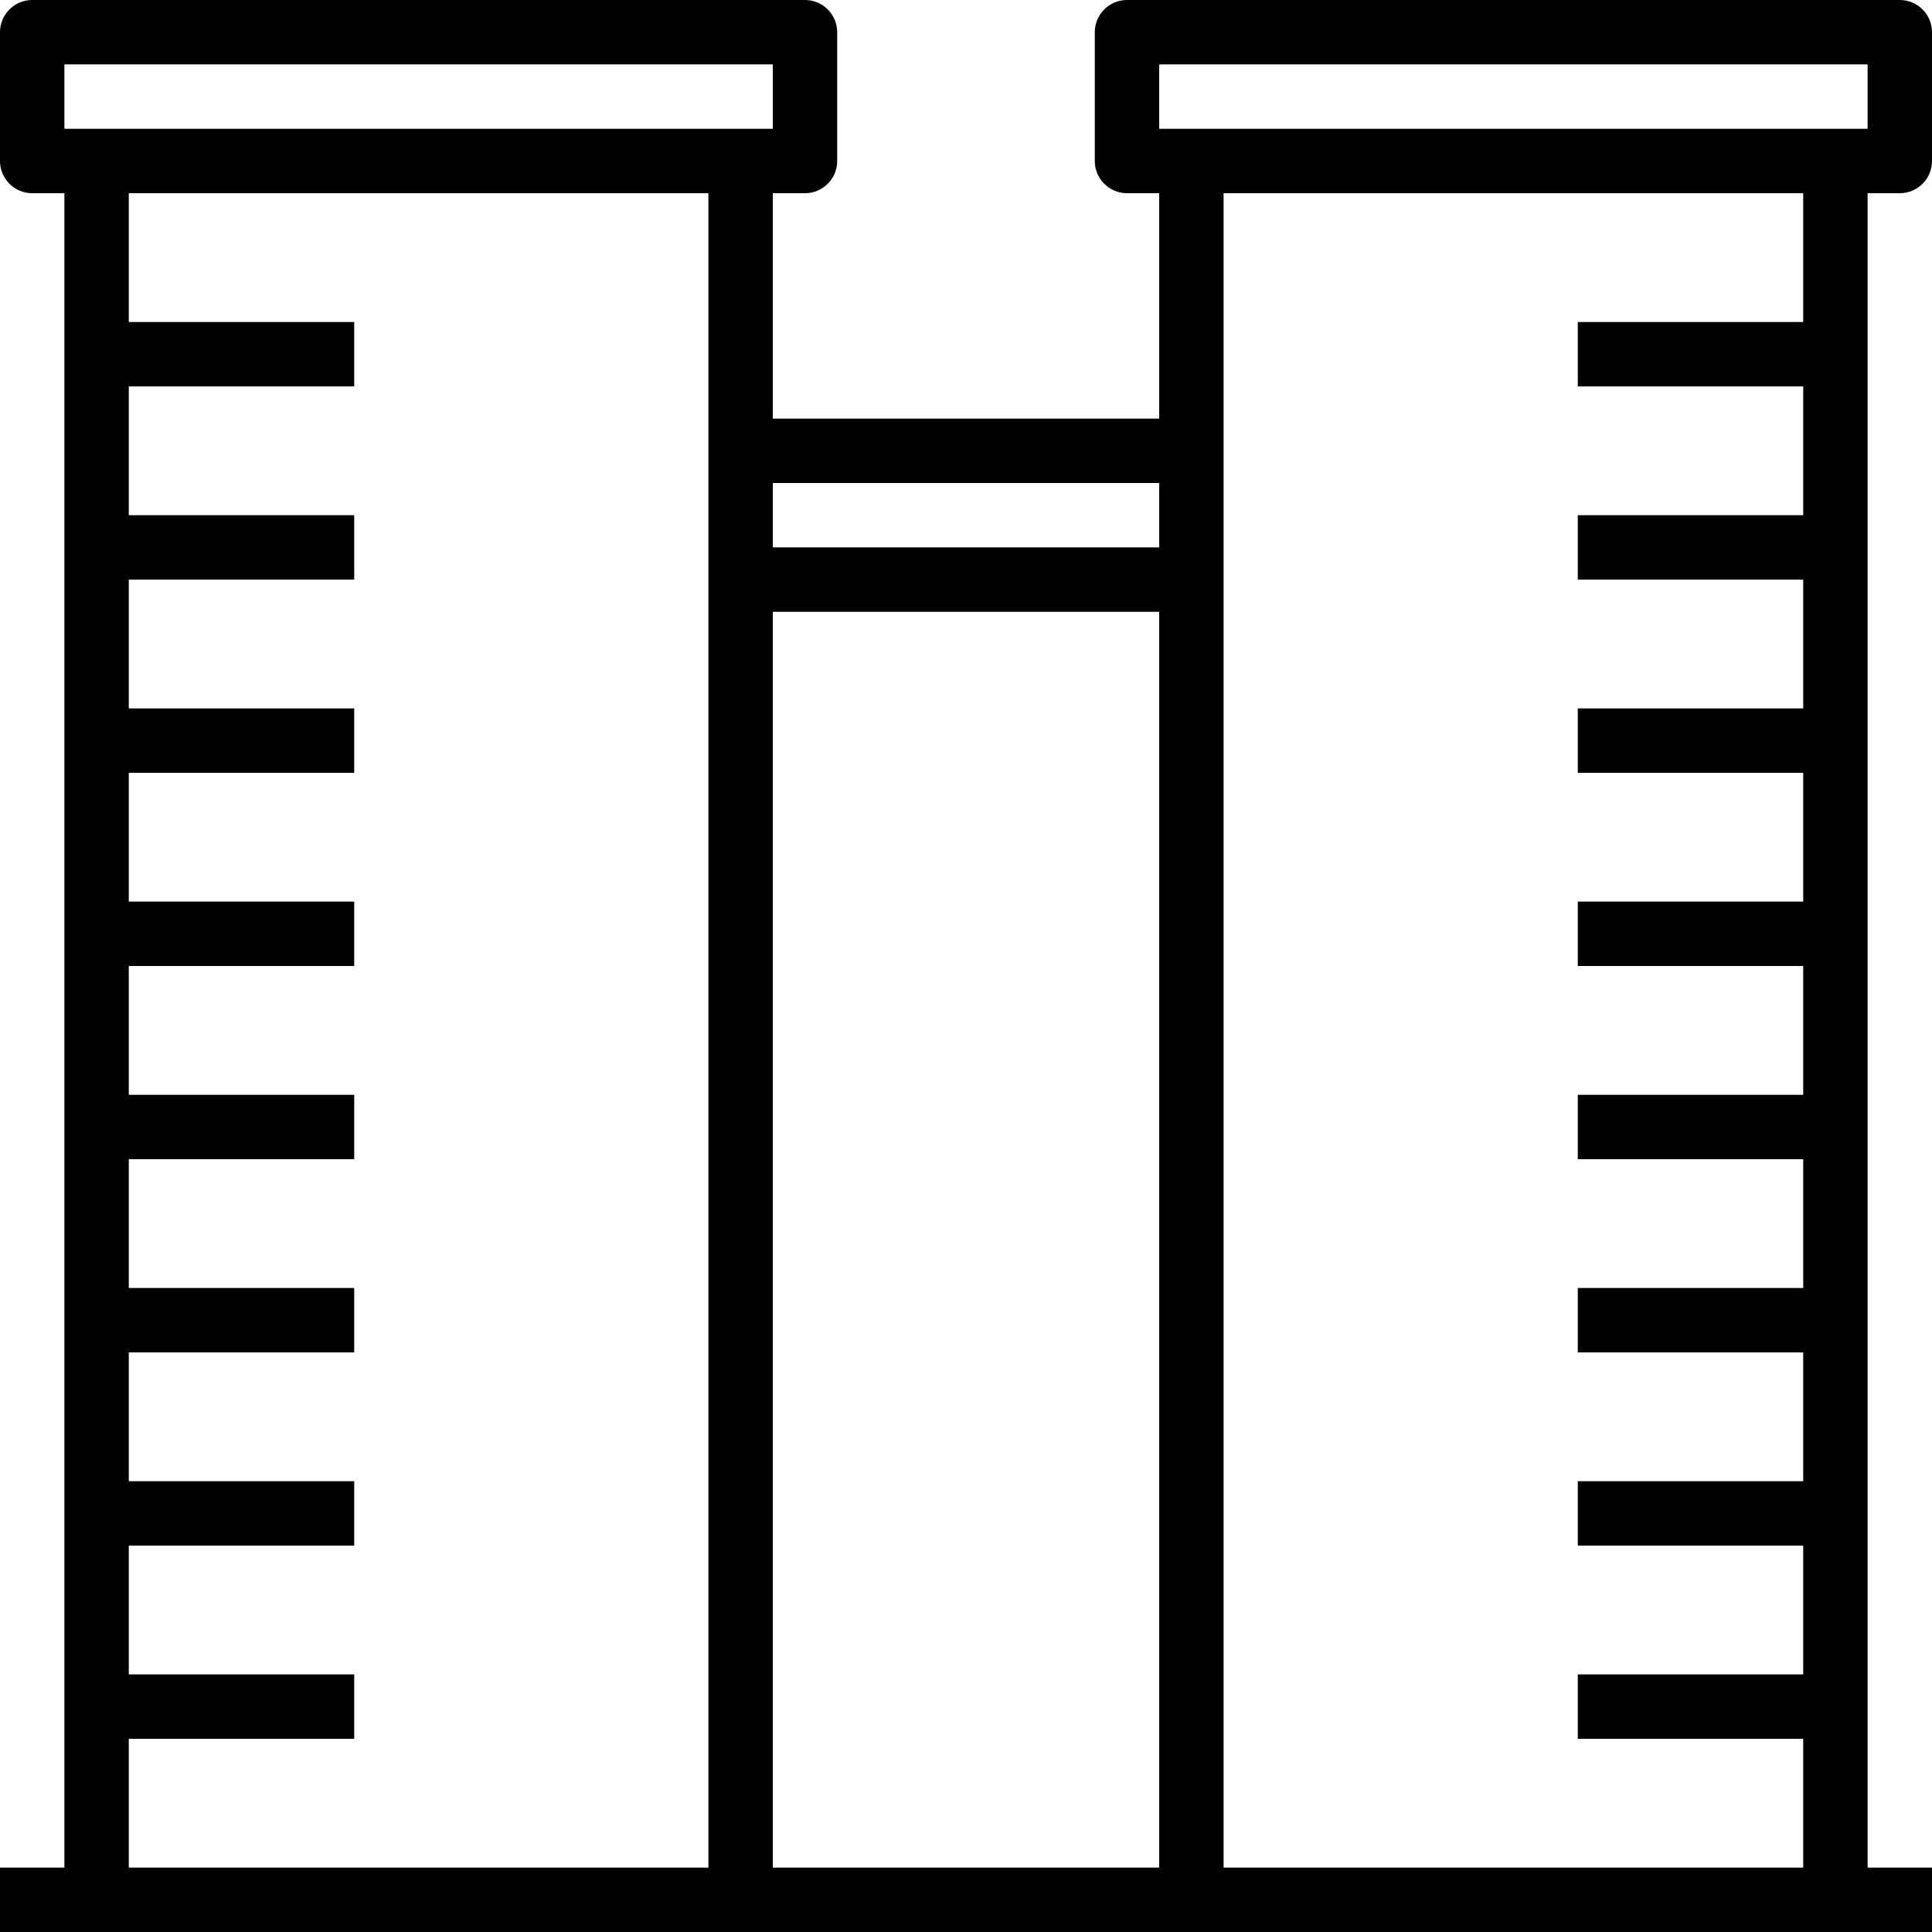 <?xml version="1.0" encoding="iso-8859-1"?>
<!-- Generator: Adobe Illustrator 19.0.0, SVG Export Plug-In . SVG Version: 6.00 Build 0)  -->
<svg version="1.1" id="Capa_1" xmlns="http://www.w3.org/2000/svg" xmlns:xlink="http://www.w3.org/1999/xlink" x="0px" y="0px"
	 viewBox="0 0 480 480" style="enable-background:new 0 0 480 480;" xml:space="preserve">
<g>
	<g>
		<path d="M472,48c4.418,0,8-3.582,8-8V8c0-4.418-3.582-8-8-8H280c-4.418,0-8,3.582-8,8v32c0,4.418,3.582,8,8,8h8v56h-96V48h8
			c4.418,0,8-3.582,8-8V8c0-4.418-3.582-8-8-8H8C3.582,0,0,3.582,0,8v32c0,4.418,3.582,8,8,8h8v416H0v16h480v-16h-16V48H472z M16,16
			h176v16H16V16z M176,464H32v-32h56v-16H32v-32h56v-16H32v-32h56v-16H32v-32h56v-16H32v-32h56v-16H32v-32h56v-16H32v-32h56v-16H32
			V96h56V80H32V48h144V464z M288,464h-96V152h96V464z M288,136h-96v-16h96V136z M448,80h-56v16h56v32h-56v16h56v32h-56v16h56v32h-56
			v16h56v32h-56v16h56v32h-56v16h56v32h-56v16h56v32h-56v16h56v32H304V48h144V80z M288,32V16h176v16H288z"/>
	</g>
</g>
<g>
</g>
<g>
</g>
<g>
</g>
<g>
</g>
<g>
</g>
<g>
</g>
<g>
</g>
<g>
</g>
<g>
</g>
<g>
</g>
<g>
</g>
<g>
</g>
<g>
</g>
<g>
</g>
<g>
</g>
</svg>
